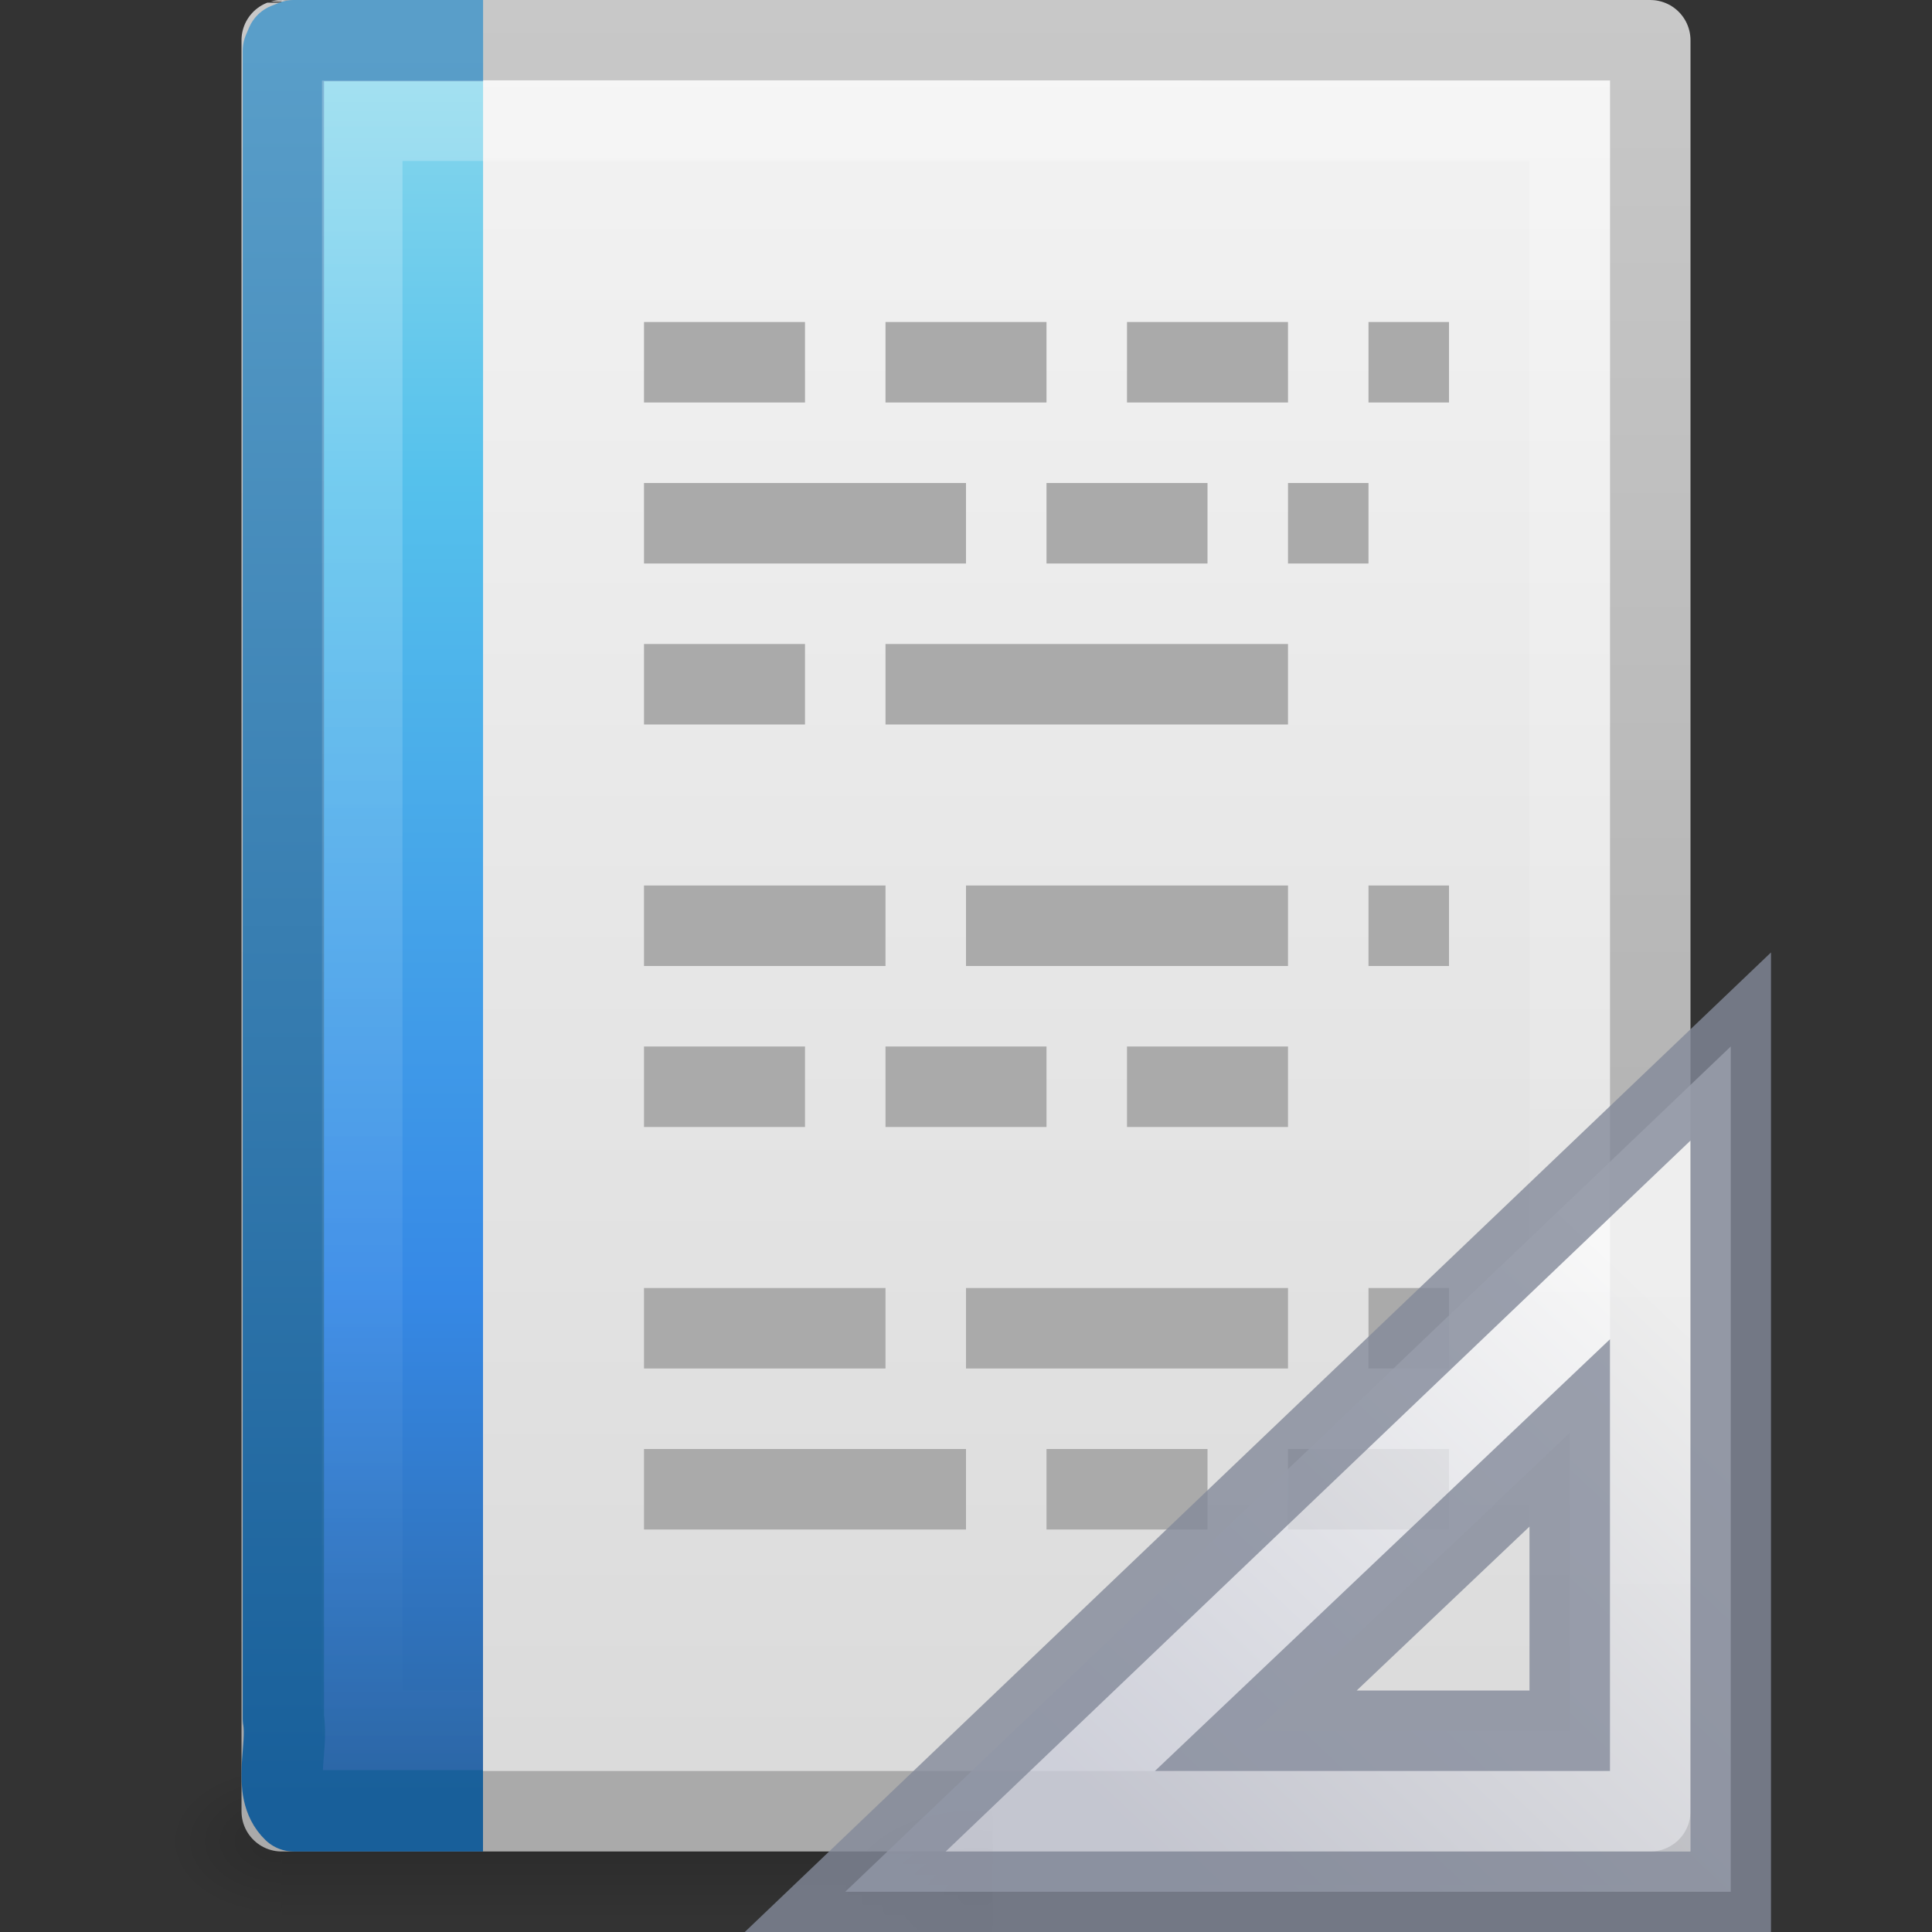 <?xml version="1.0" encoding="UTF-8" standalone="no"?>
<svg
   xmlns:dc="http://purl.org/dc/elements/1.1/"
   xmlns:cc="http://creativecommons.org/ns#"
   xmlns:rdf="http://www.w3.org/1999/02/22-rdf-syntax-ns#"
   xmlns:svg="http://www.w3.org/2000/svg"
   xmlns="http://www.w3.org/2000/svg"
   xmlns:xlink="http://www.w3.org/1999/xlink"
   id="svg3396"
   height="24"
   width="24"
   version="1.0">
  <rect width="100%" height="100%" fill="#333333" stroke="none"/>
  <defs
     id="defs3398">
    <linearGradient
       id="linearGradient5048">
      <stop
         offset="0"
         style="stop-color:#000000;stop-opacity:0"
         id="stop5050" />
      <stop
         offset="0.5"
         style="stop-color:#000000;stop-opacity:1"
         id="stop5056" />
      <stop
         offset="1"
         style="stop-color:#000000;stop-opacity:0"
         id="stop5052" />
    </linearGradient>
    <linearGradient
       id="linearGradient5060">
      <stop
         offset="0"
         style="stop-color:#000000;stop-opacity:1"
         id="stop5062" />
      <stop
         offset="1"
         style="stop-color:#000000;stop-opacity:0"
         id="stop5064" />
    </linearGradient>
    <linearGradient
       id="linearGradient3600">
      <stop
         offset="0"
         style="stop-color:#f4f4f4;stop-opacity:1"
         id="stop3602" />
      <stop
         offset="1"
         style="stop-color:#dbdbdb;stop-opacity:1"
         id="stop3604" />
    </linearGradient>
    <linearGradient
       id="linearGradient3211">
      <stop
         offset="0"
         style="stop-color:#ffffff;stop-opacity:1"
         id="stop3213" />
      <stop
         offset="1"
         style="stop-color:#ffffff;stop-opacity:0"
         id="stop3215" />
    </linearGradient>
    <linearGradient
       id="linearGradient3104">
      <stop
         offset="0"
         style="stop-color:#aaaaaa;stop-opacity:1"
         id="stop3106" />
      <stop
         offset="1"
         style="stop-color:#c8c8c8;stop-opacity:1"
         id="stop3108" />
    </linearGradient>
    <linearGradient
       gradientTransform="matrix(0.455,0,0,0.465,1.091,0.337)"
       gradientUnits="userSpaceOnUse"
       xlink:href="#linearGradient3211"
       id="linearGradient3031"
       y2="46.017"
       x2="24"
       y1="1.425"
       x1="24" />
    <linearGradient
       gradientTransform="matrix(0.508,0,0,0.502,25.342,-0.528)"
       gradientUnits="userSpaceOnUse"
       xlink:href="#linearGradient2867-449-88-871-390-598-476-591-434-148-57-177-8"
       id="linearGradient3034"
       y2="46.264"
       x2="-22.54"
       y1="1.073"
       x1="-22.54" />
    <linearGradient
       gradientTransform="matrix(0.579,0,0,0.488,-0.247,-0.221)"
       gradientUnits="userSpaceOnUse"
       xlink:href="#linearGradient3707-319-631-407-324-3"
       id="linearGradient3036"
       y2="1.716"
       x2="9.492"
       y1="46.314"
       x1="9.492" />
    <linearGradient
       gradientTransform="matrix(0.486,0,0,0.478,0.343,-0.706)"
       gradientUnits="userSpaceOnUse"
       xlink:href="#linearGradient3600"
       id="linearGradient3039"
       y2="47.013"
       x2="25.132"
       y1="0.985"
       x1="25.132" />
    <linearGradient
       gradientTransform="matrix(0.392,0,0,0.447,29.199,-1.239)"
       gradientUnits="userSpaceOnUse"
       xlink:href="#linearGradient3104"
       id="linearGradient3041"
       y2="2.906"
       x2="-51.786"
       y1="50.786"
       x1="-51.786" />
    <radialGradient
       gradientTransform="matrix(-0.015,0,0,0.01,21.208,18.688)"
       gradientUnits="userSpaceOnUse"
       xlink:href="#linearGradient5060"
       id="radialGradient3044"
       fy="486.648"
       fx="605.714"
       r="117.143"
       cy="486.648"
       cx="605.714" />
    <radialGradient
       gradientTransform="matrix(-0.012,0,0,0.008,10.761,18.981)"
       gradientUnits="userSpaceOnUse"
       xlink:href="#linearGradient5060"
       id="radialGradient3047"
       fy="486.648"
       fx="605.714"
       r="117.143"
       cy="486.648"
       cx="605.714" />
    <linearGradient
       gradientTransform="matrix(0.035,0,0,0.008,-0.725,18.981)"
       gradientUnits="userSpaceOnUse"
       xlink:href="#linearGradient5048"
       id="linearGradient3050"
       y2="609.505"
       x2="302.857"
       y1="366.648"
       x1="302.857" />
    <linearGradient
       id="linearGradient2867-449-88-871-390-598-476-591-434-148-57-177-8">
      <stop
         offset="0"
         style="stop-color:#90dbec;stop-opacity:1"
         id="stop3750-1" />
      <stop
         offset="0.262"
         style="stop-color:#55c1ec;stop-opacity:1"
         id="stop3752-3" />
      <stop
         offset="0.705"
         style="stop-color:#3689e6;stop-opacity:1"
         id="stop3754-1" />
      <stop
         offset="1"
         style="stop-color:#2b63a0;stop-opacity:1"
         id="stop3756-1" />
    </linearGradient>
    <linearGradient
       id="linearGradient3707-319-631-407-324-3">
      <stop
         offset="0"
         style="stop-color:#185f9a;stop-opacity:1"
         id="stop3760-4" />
      <stop
         offset="1"
         style="stop-color:#599ec9;stop-opacity:1"
         id="stop3762-0" />
    </linearGradient>
    <linearGradient
       id="linearGradient3412">
      <stop
         offset="0"
         style="stop-color:#fcfcfc;stop-opacity:1"
         id="stop3414" />
      <stop
         offset="1"
         style="stop-color:#cbcdd9;stop-opacity:1"
         id="stop3416" />
    </linearGradient>
    <linearGradient
       gradientTransform="matrix(0,0.618,-0.652,0,33.559,-4.756)"
       gradientUnits="userSpaceOnUse"
       xlink:href="#linearGradient3412"
       id="linearGradient3391"
       y2="30.191"
       x2="44.119"
       y1="19.948"
       x1="33.877" />
  </defs>
  <rect
     style="opacity:0.15;fill:url(#linearGradient3050);fill-opacity:1;fill-rule:nonzero;stroke:none;stroke-width:1;marker:none;visibility:visible;display:inline;overflow:visible"
     id="rect2879"
     y="22"
     x="3.5"
     height="2"
     width="17" />
  <path
     style="opacity:0.15;fill:url(#radialGradient3047);fill-opacity:1;fill-rule:nonzero;stroke:none;stroke-width:1;marker:none;visibility:visible;display:inline;overflow:visible"
     id="path2881"
     d="m 3.5,22 c 0,0 0,2 0,2 C 2.88,24.004 2,23.552 2,23 2,22.448 2.692,22 3.5,22 z" />
  <path
     style="fill:url(#linearGradient3039);fill-opacity:1;stroke:url(#linearGradient3041);stroke-width:1;stroke-linecap:butt;stroke-linejoin:round;stroke-miterlimit:4;stroke-opacity:1;stroke-dasharray:none;stroke-dashoffset:0;display:inline"
     id="path4160"
     d="M 3.5,0.5 C 3.513,0.495 20.5,0.5 20.5,0.5 c 0,5.729 3.9e-5,16.271 3.9e-5,22 -5.667,0 -11.333,0 -17,0 0,-7.333 0,-14.667 0,-22 z" />
  <path
     style="fill:url(#linearGradient3034);fill-opacity:1;fill-rule:nonzero;stroke:url(#linearGradient3036);stroke-width:1.01;stroke-linecap:butt;stroke-linejoin:round;stroke-miterlimit:4;stroke-opacity:1;stroke-dasharray:none;stroke-dashoffset:0;marker:none;visibility:visible;display:block;overflow:visible"
     id="path4530"
     d="m 6,22.495 c -1.115,0 -1.235,0 -2.351,0 -0.271,-0.26 -0.065,-0.777 -0.129,-1.146 0,-6.906 0,-13.812 0,-20.718 l 0.038,-0.089 0.092,-0.037 0,0 c 1.161,0 1.19,0 2.351,0" />
  <path
     style="opacity:0.24;fill:none;stroke:url(#linearGradient3031);stroke-width:1;stroke-linecap:butt;stroke-linejoin:miter;stroke-miterlimit:4;stroke-opacity:1;stroke-dasharray:none;stroke-dashoffset:0;display:inline"
     id="path2435"
     d="m 19.5,1 c 0,5.208 0,15.292 0,20.5 -5,0 -10,0 -15,0 0,-6.667 0,-13.333 0,-20 3.437,0 11.563,0 15,0" />
  <g
     style="stroke:#aaaaaa;stroke-opacity:1"
     id="g3879"
     transform="translate(0,0.5)">
    <path
       style="fill:none;stroke:#aaaaaa;stroke-width:1px;stroke-linecap:butt;stroke-linejoin:miter;stroke-opacity:1"
       id="path3069"
       d="m 8,4 2,0" />
    <path
       style="fill:none;stroke:#aaaaaa;stroke-width:1px;stroke-linecap:butt;stroke-linejoin:miter;stroke-opacity:1"
       id="path3071"
       d="m 11,4 2,0" />
    <path
       style="fill:none;stroke:#aaaaaa;stroke-width:1px;stroke-linecap:butt;stroke-linejoin:miter;stroke-opacity:1"
       id="path3073"
       d="m 14,4 2,0" />
    <path
       style="fill:none;stroke:#aaaaaa;stroke-width:1px;stroke-linecap:butt;stroke-linejoin:miter;stroke-opacity:1"
       id="path3075"
       d="m 17,4 1,0" />
    <path
       style="fill:none;stroke:#aaaaaa;stroke-width:1px;stroke-linecap:butt;stroke-linejoin:miter;stroke-opacity:1"
       id="path3077"
       d="m 8,6 4,0" />
    <path
       style="fill:none;stroke:#aaaaaa;stroke-width:1px;stroke-linecap:butt;stroke-linejoin:miter;stroke-opacity:1"
       id="path3079"
       d="m 13,6 2,0" />
    <path
       style="fill:none;stroke:#aaaaaa;stroke-width:1px;stroke-linecap:butt;stroke-linejoin:miter;stroke-opacity:1"
       id="path3081"
       d="m 16,6 1,0" />
    <path
       style="fill:none;stroke:#aaaaaa;stroke-width:1px;stroke-linecap:butt;stroke-linejoin:miter;stroke-opacity:1"
       id="path3083"
       d="m 8,8 2,0" />
    <path
       style="fill:none;stroke:#aaaaaa;stroke-width:1px;stroke-linecap:butt;stroke-linejoin:miter;stroke-opacity:1"
       id="path3085"
       d="m 11,8 5,0" />
    <path
       style="fill:none;stroke:#aaaaaa;stroke-width:1px;stroke-linecap:butt;stroke-linejoin:miter;stroke-opacity:1"
       id="path3087"
       d="m 8,11 3,0" />
    <path
       style="fill:none;stroke:#aaaaaa;stroke-width:1px;stroke-linecap:butt;stroke-linejoin:miter;stroke-opacity:1"
       id="path3089"
       d="m 12,11 4,0" />
    <path
       style="fill:none;stroke:#aaaaaa;stroke-width:1px;stroke-linecap:butt;stroke-linejoin:miter;stroke-opacity:1"
       id="path3091"
       d="m 17,11 1,0" />
    <path
       style="fill:none;stroke:#aaaaaa;stroke-width:1px;stroke-linecap:butt;stroke-linejoin:miter;stroke-opacity:1"
       id="path3093"
       d="m 8,13 2,0" />
    <path
       style="fill:none;stroke:#aaaaaa;stroke-width:1px;stroke-linecap:butt;stroke-linejoin:miter;stroke-opacity:1"
       id="path3095"
       d="m 11,13 2,0" />
    <path
       style="fill:none;stroke:#aaaaaa;stroke-width:1px;stroke-linecap:butt;stroke-linejoin:miter;stroke-opacity:1"
       id="path3097"
       d="m 14,13 2,0" />
    <path
       style="fill:none;stroke:#aaaaaa;stroke-width:1px;stroke-linecap:butt;stroke-linejoin:miter;stroke-opacity:1"
       id="path3099"
       d="m 8,16 3,0" />
    <path
       style="fill:none;stroke:#aaaaaa;stroke-width:1px;stroke-linecap:butt;stroke-linejoin:miter;stroke-opacity:1"
       id="path3101"
       d="m 12,16 4,0" />
    <path
       style="fill:none;stroke:#aaaaaa;stroke-width:1px;stroke-linecap:butt;stroke-linejoin:miter;stroke-opacity:1"
       id="path3103"
       d="m 17,16 1,0" />
    <path
       style="fill:none;stroke:#aaaaaa;stroke-width:1px;stroke-linecap:butt;stroke-linejoin:miter;stroke-opacity:1"
       id="path3105"
       d="m 8,18 4,0" />
    <path
       style="fill:none;stroke:#aaaaaa;stroke-width:1px;stroke-linecap:butt;stroke-linejoin:miter;stroke-opacity:1"
       id="path3107"
       d="m 13,18 2,0" />
    <path
       style="fill:none;stroke:#aaaaaa;stroke-width:1px;stroke-linecap:butt;stroke-linejoin:miter;stroke-opacity:1"
       id="path3109"
       d="m 16,18 2,0" />
  </g>
  <g
     id="g4198">
    <path
       style="opacity:0.15;fill:url(#radialGradient3044);fill-opacity:1;fill-rule:nonzero;stroke:none;stroke-width:1;marker:none;visibility:visible;display:inline;overflow:visible"
       id="path2883"
       d="m 12.333,22.184 c 0,0 0,2.316 0,2.316 C 11.575,24.504 10.5,23.981 10.5,23.342 c 0,-0.639 0.846,-1.158 1.833,-1.158 z" />
    <path
       style="opacity:0.8;fill:url(#linearGradient3391);fill-opacity:1;fill-rule:evenodd;stroke:#83899a;stroke-width:1px;stroke-linecap:butt;stroke-linejoin:miter;stroke-opacity:1"
       id="path3410"
       d="M 21.5,13 10.5,23.5 21.5,23.5 z M 19.5,17.8 l 0,3.7 -3.9,0 z" />
  </g>
</svg>

